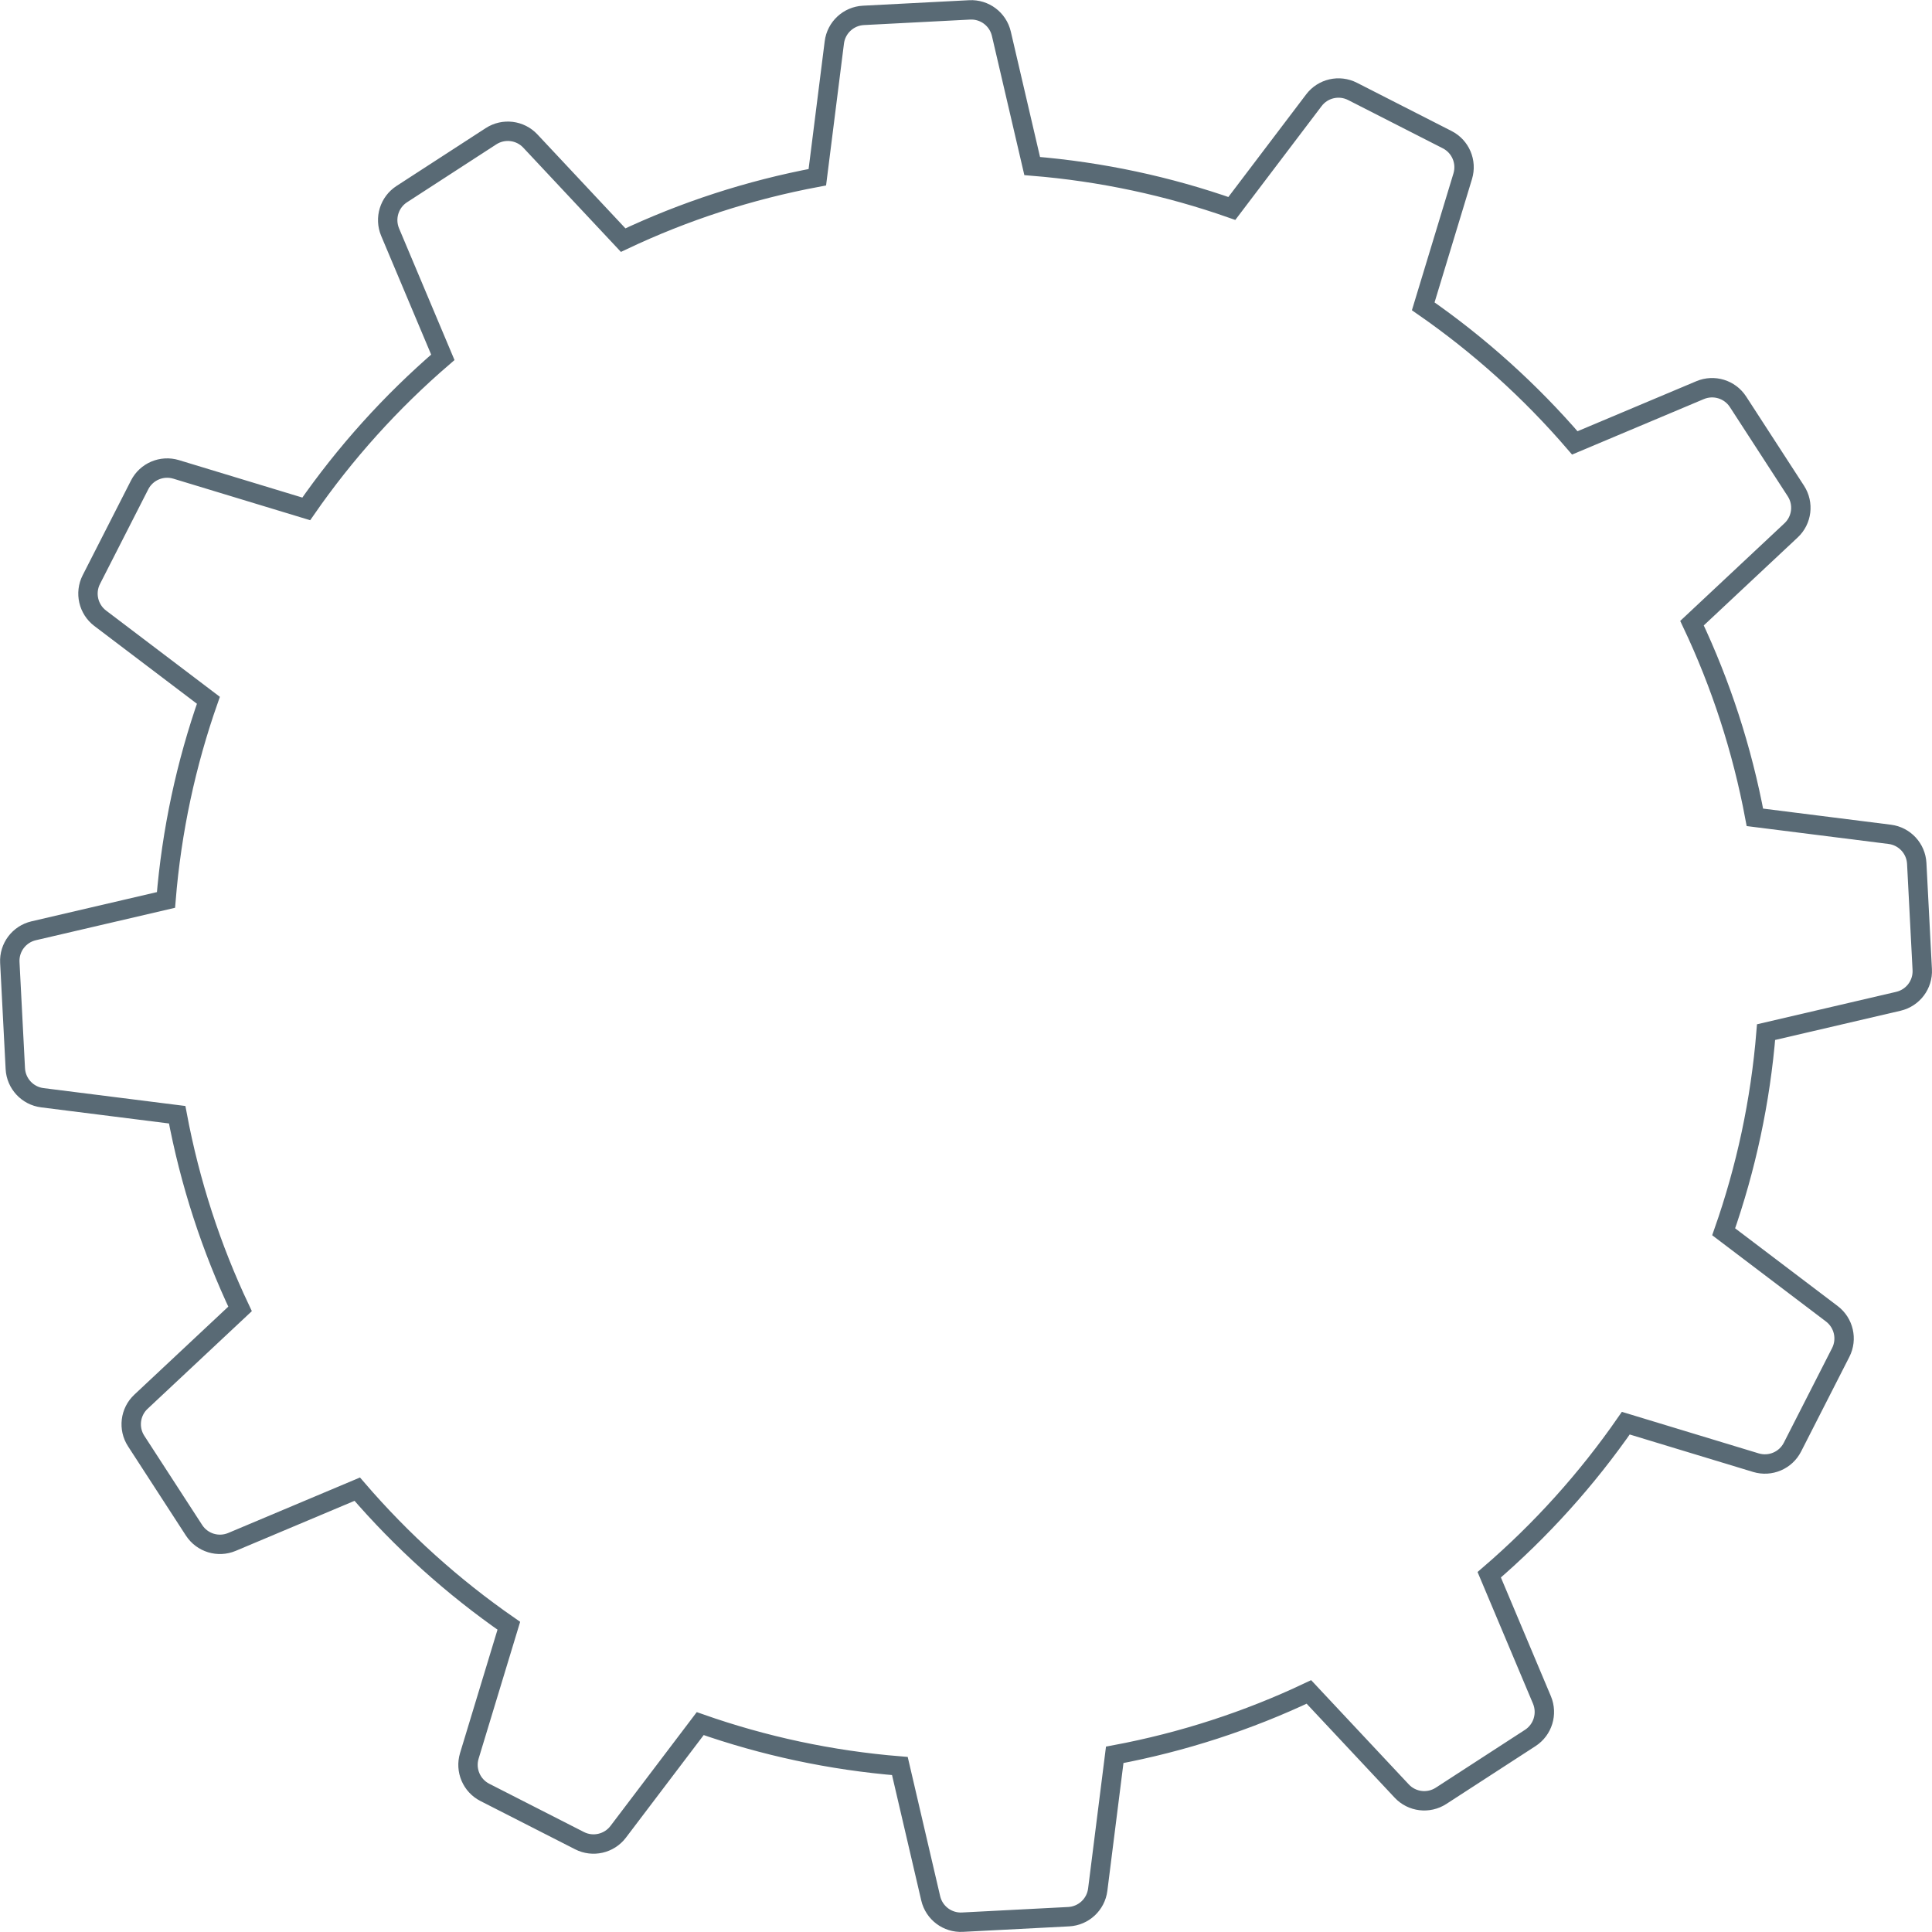 <?xml version="1.0" encoding="UTF-8"?><svg id="Calque_2" xmlns="http://www.w3.org/2000/svg" viewBox="0 0 298.9 298.9"><defs><style>.cls-1{fill:none;stroke:#596a75;stroke-miterlimit:10;stroke-width:3px;}</style></defs><g id="Content"><path class="cls-1" d="M292.36,129.08l-20.86-2.63c-1.98-10.57-5.28-20.64-9.73-30.04l15.33-14.36c1.69-1.58,2-4.15,.74-6.09l-8.95-13.8c-1.26-1.94-3.73-2.7-5.87-1.8l-19.38,8.16c-6.89-8.01-14.77-15.11-23.45-21.13l6.11-20.13c.67-2.22-.34-4.6-2.4-5.65l-14.65-7.47c-2.06-1.05-4.58-.48-5.98,1.37l-12.69,16.74c-9.82-3.45-20.17-5.69-30.89-6.56l-4.77-20.47c-.53-2.26-2.59-3.81-4.91-3.69l-16.43,.85c-2.31,.12-4.21,1.88-4.5,4.18l-2.63,20.86c-10.57,1.98-20.64,5.28-30.04,9.73l-14.36-15.33c-1.58-1.69-4.15-2-6.09-.74l-13.8,8.95c-1.94,1.26-2.7,3.73-1.81,5.87l8.16,19.38c-8.01,6.89-15.11,14.77-21.13,23.45l-20.13-6.11c-2.22-.67-4.6,.34-5.65,2.4l-7.47,14.65c-1.05,2.06-.47,4.58,1.37,5.98l16.74,12.69c-3.45,9.82-5.69,20.17-6.56,30.89l-20.47,4.77c-2.26,.53-3.81,2.59-3.69,4.9l.85,16.43c.12,2.31,1.88,4.21,4.18,4.5l20.86,2.63c1.98,10.57,5.28,20.64,9.73,30.04l-15.33,14.36c-1.69,1.58-2,4.15-.74,6.09l8.95,13.8c1.26,1.94,3.73,2.7,5.87,1.8l19.38-8.16c6.89,8.01,14.77,15.11,23.45,21.13l-6.11,20.13c-.67,2.22,.34,4.6,2.4,5.65l14.65,7.47c2.06,1.05,4.58,.47,5.98-1.37l12.69-16.74c9.82,3.45,20.17,5.69,30.89,6.56l4.77,20.47c.53,2.26,2.59,3.81,4.91,3.69l16.43-.85c2.31-.12,4.21-1.88,4.5-4.18l2.63-20.86c10.57-1.98,20.64-5.28,30.04-9.73l14.36,15.33c1.58,1.69,4.15,2,6.09,.74l13.8-8.95c1.94-1.26,2.7-3.73,1.81-5.87l-8.16-19.38c8.01-6.89,15.11-14.77,21.13-23.45l20.13,6.11c2.22,.67,4.6-.34,5.65-2.4l7.47-14.65c1.05-2.06,.47-4.58-1.37-5.98l-16.74-12.69c3.45-9.82,5.69-20.17,6.56-30.89l20.47-4.77c2.26-.53,3.81-2.59,3.69-4.9l-.85-16.43c-.12-2.31-1.88-4.21-4.18-4.5Z"/></g></svg>
